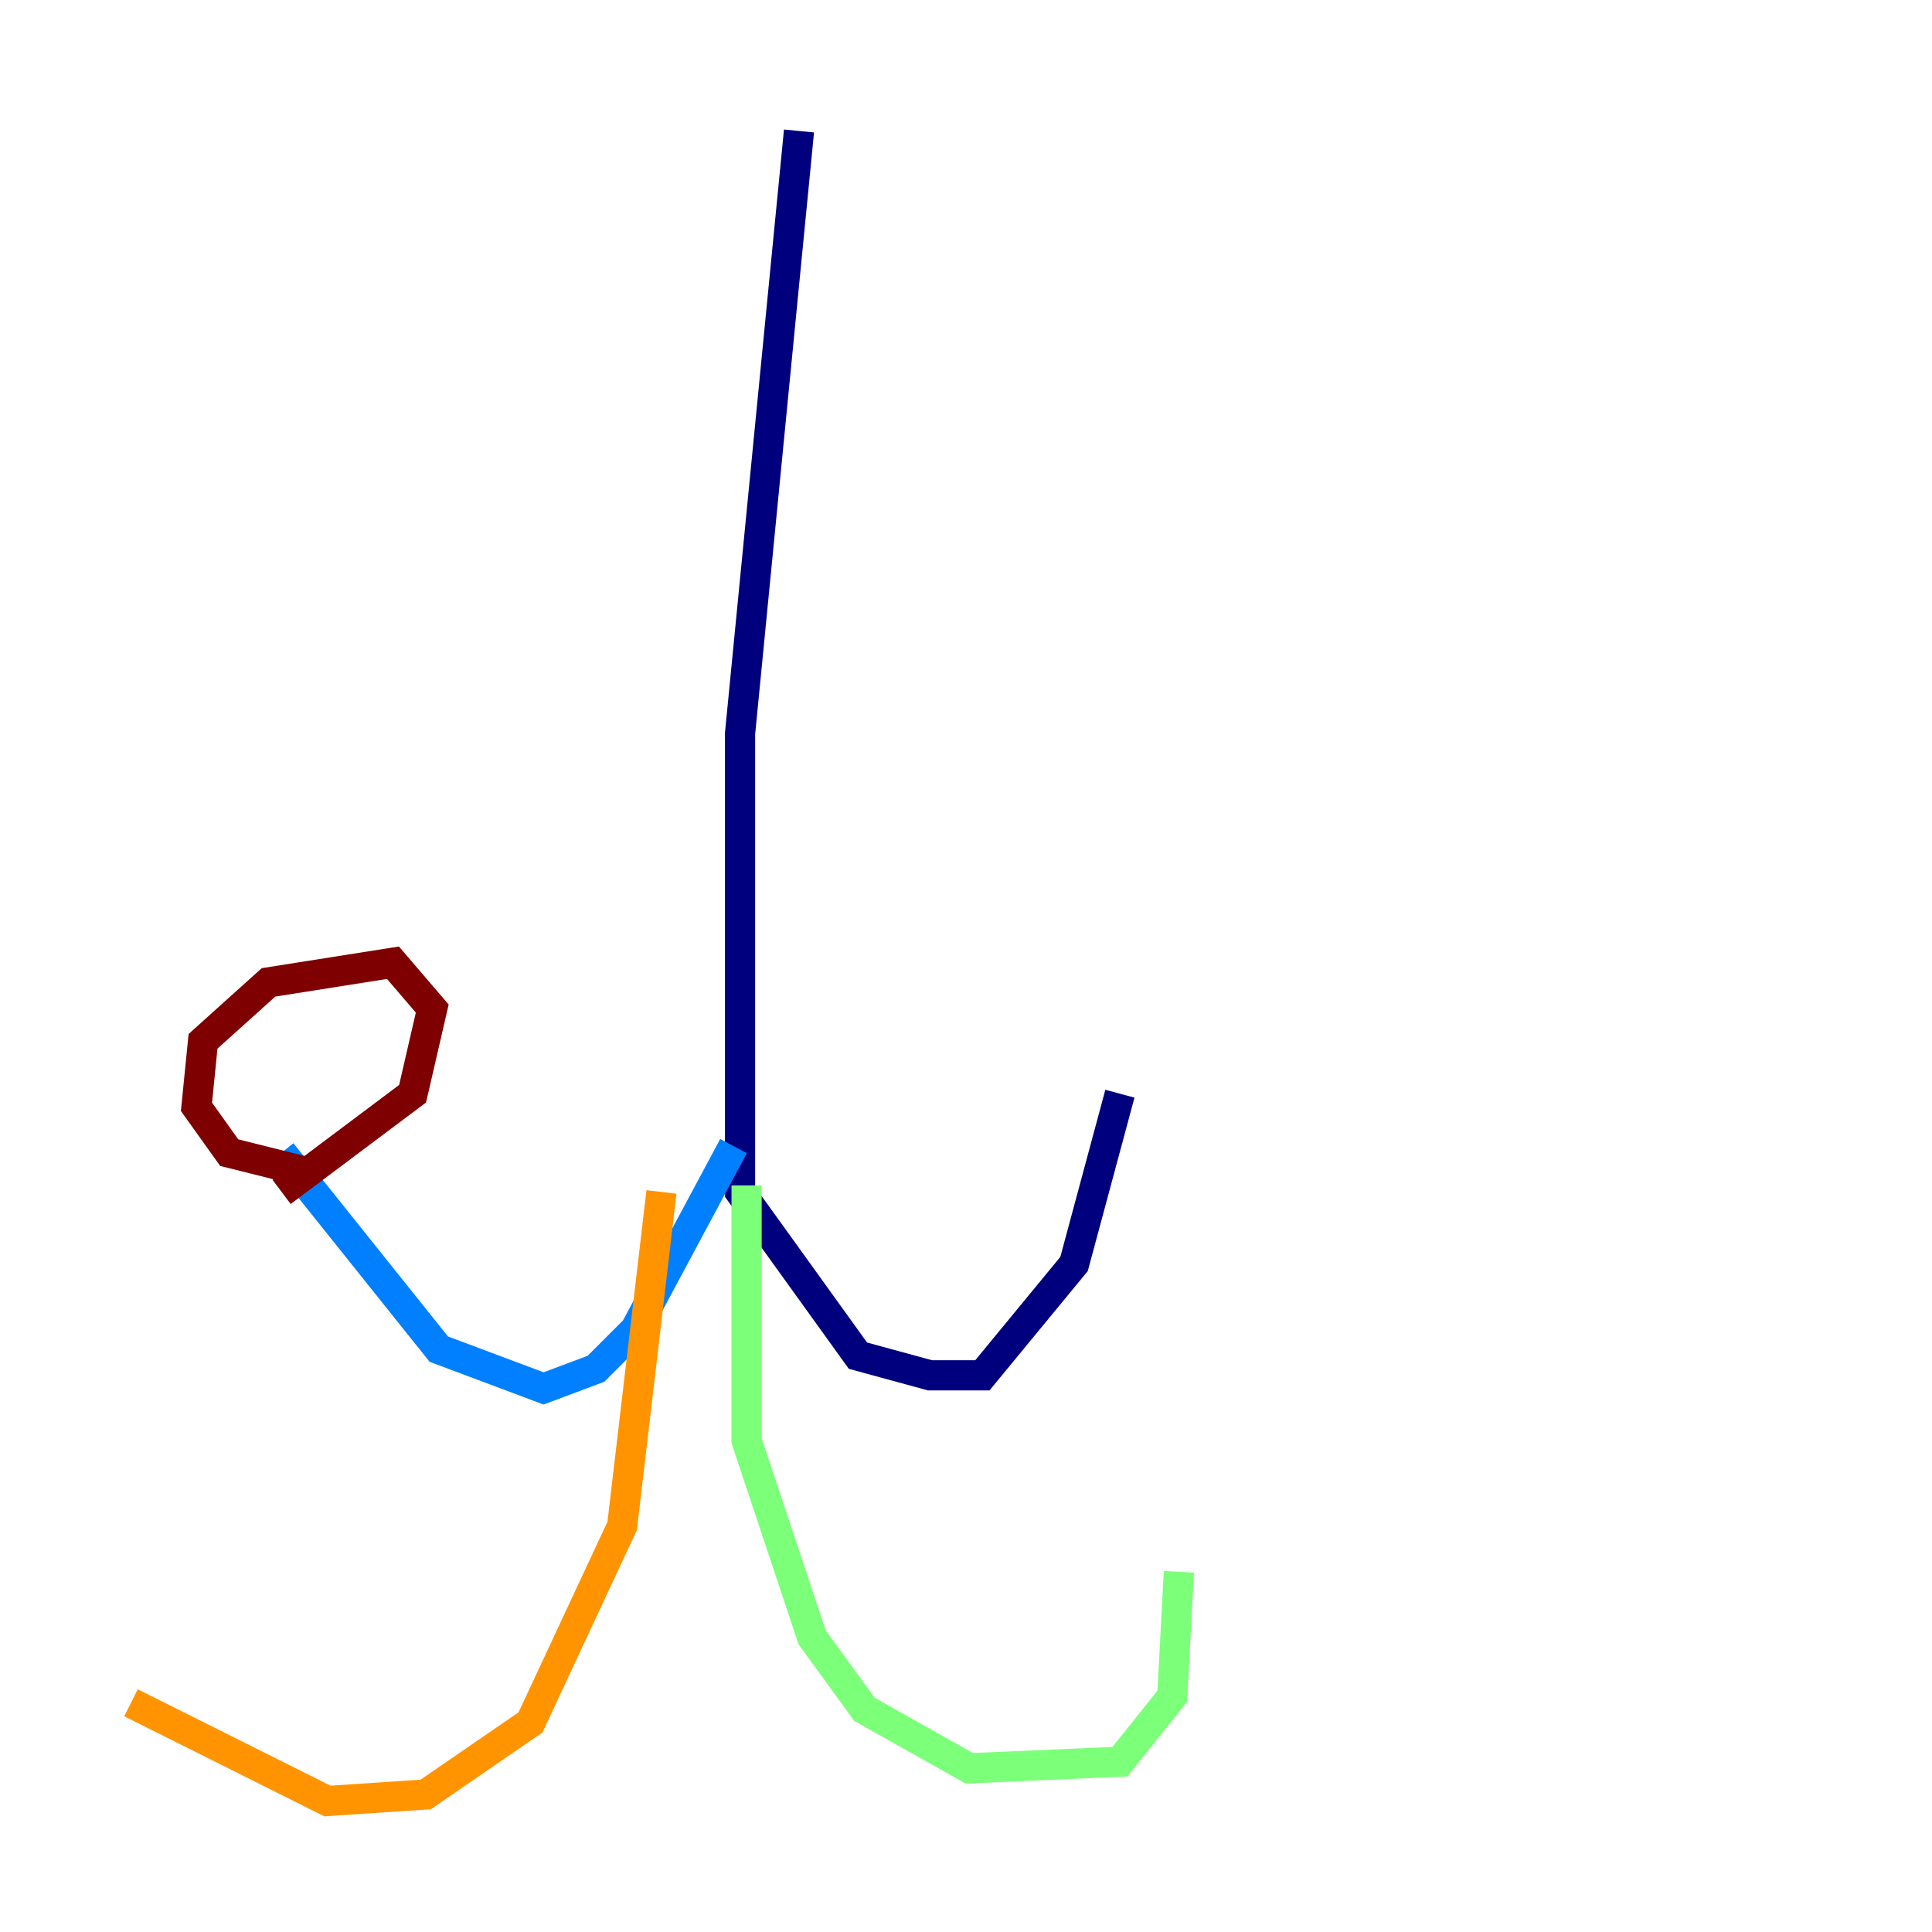 <?xml version="1.0" encoding="utf-8" ?>
<svg baseProfile="tiny" height="128" version="1.2" viewBox="0,0,128,128" width="128" xmlns="http://www.w3.org/2000/svg" xmlns:ev="http://www.w3.org/2001/xml-events" xmlns:xlink="http://www.w3.org/1999/xlink"><defs /><polyline fill="none" points="52.936,8.678 49.031,48.597 49.031,78.969 56.841,89.817 61.614,91.119 65.085,91.119 71.159,83.742 74.197,72.461" stroke="#00007f" stroke-width="2" /><polyline fill="none" points="48.597,75.932 42.088,88.081 39.485,90.685 36.014,91.986 29.071,89.383 18.658,76.366" stroke="#0080ff" stroke-width="2" /><polyline fill="none" points="49.464,78.536 49.464,95.458 53.803,108.475 57.275,113.248 64.217,117.153 74.197,116.719 77.668,112.38 78.102,104.136" stroke="#7cff79" stroke-width="2" /><polyline fill="none" points="43.824,78.969 41.22,101.098 35.146,114.115 28.203,118.888 21.695,119.322 8.678,112.814" stroke="#ff9400" stroke-width="2" /><polyline fill="none" points="20.393,77.668 15.186,76.366 13.017,73.329 13.451,68.99 17.79,65.085 26.034,63.783 28.637,66.82 27.336,72.461 18.658,78.969" stroke="#7f0000" stroke-width="2" /></svg>